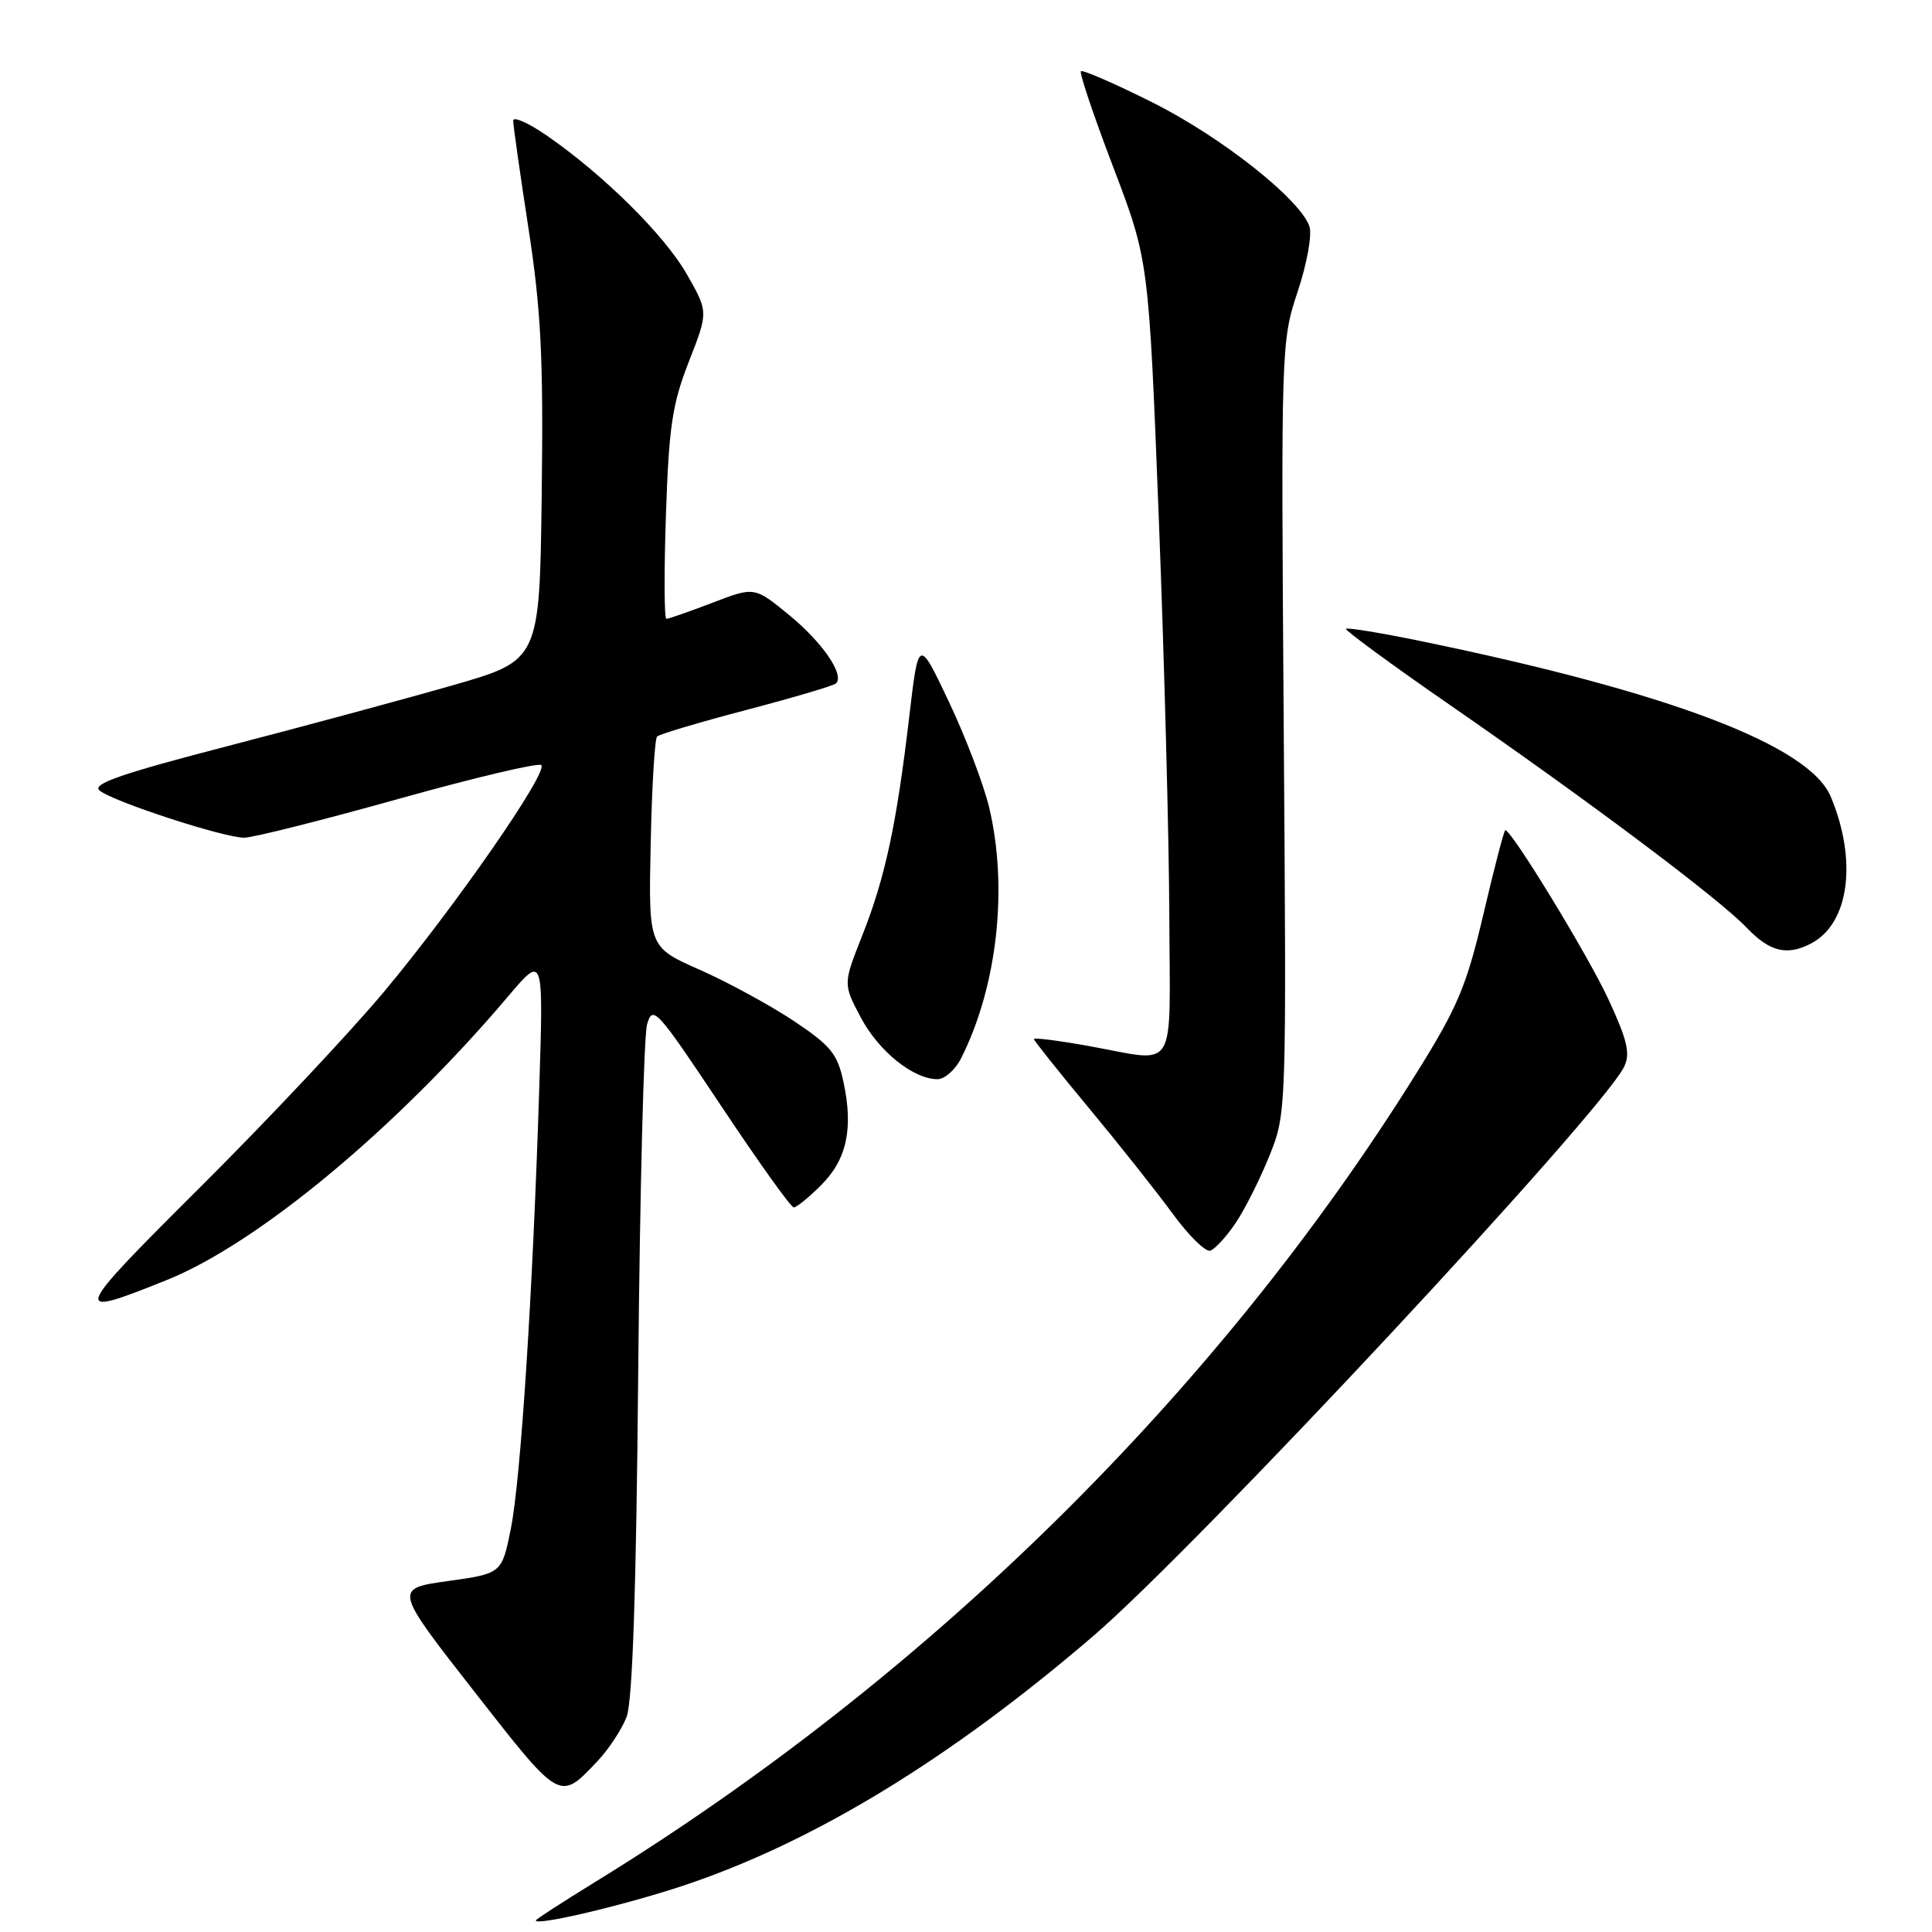 <?xml version="1.0" encoding="UTF-8" standalone="no"?>
<!DOCTYPE svg PUBLIC "-//W3C//DTD SVG 1.1//EN" "http://www.w3.org/Graphics/SVG/1.1/DTD/svg11.dtd" >
<svg xmlns="http://www.w3.org/2000/svg" xmlns:xlink="http://www.w3.org/1999/xlink" version="1.1" viewBox="0 0 256 256">
 <g >
 <path fill="currentColor"
d=" M 90.50 249.87 C 107.78 244.12 125.88 233.09 144.91 216.74 C 158.66 204.93 212.40 147.28 215.22 141.32 C 216.05 139.58 215.62 137.79 213.08 132.32 C 210.34 126.45 200.30 110.00 199.46 110.00 C 199.30 110.00 198.00 114.97 196.58 121.05 C 194.32 130.66 193.18 133.39 187.74 142.11 C 161.35 184.47 122.93 222.30 78.75 249.44 C 74.49 252.06 71.00 254.32 71.00 254.47 C 71.00 255.22 82.66 252.47 90.50 249.87 Z  M 79.19 233.34 C 80.66 231.78 82.39 229.15 83.03 227.50 C 83.81 225.46 84.31 210.75 84.57 181.50 C 84.79 157.85 85.31 137.26 85.74 135.74 C 86.48 133.12 87.00 133.70 95.51 146.47 C 100.45 153.90 104.80 159.98 105.17 159.99 C 105.54 159.99 107.18 158.67 108.80 157.04 C 112.20 153.65 113.09 149.56 111.77 143.39 C 110.97 139.64 110.10 138.57 105.18 135.28 C 102.05 133.20 96.45 130.15 92.72 128.50 C 85.93 125.50 85.93 125.50 86.22 111.83 C 86.37 104.31 86.76 97.90 87.07 97.59 C 87.39 97.28 92.73 95.69 98.94 94.06 C 105.15 92.43 110.48 90.85 110.78 90.55 C 111.93 89.41 108.98 85.12 104.57 81.50 C 99.97 77.73 99.97 77.73 94.40 79.87 C 91.33 81.04 88.59 82.00 88.30 82.00 C 88.01 82.00 87.98 75.81 88.24 68.25 C 88.63 56.53 89.08 53.53 91.28 47.91 C 93.86 41.33 93.86 41.33 91.01 36.34 C 88.04 31.13 79.91 23.10 72.39 17.92 C 69.97 16.26 68.00 15.39 68.00 15.99 C 68.00 16.58 68.91 23.02 70.03 30.28 C 71.70 41.17 72.01 47.38 71.78 65.50 C 71.50 87.50 71.50 87.50 60.00 90.80 C 53.67 92.62 40.25 96.24 30.17 98.86 C 16.02 102.53 12.15 103.88 13.19 104.75 C 14.96 106.21 29.63 111.00 32.35 111.00 C 33.50 111.00 42.69 108.69 52.76 105.87 C 62.84 103.05 71.37 101.03 71.72 101.38 C 72.66 102.33 60.34 120.08 50.91 131.38 C 46.37 136.81 35.42 148.46 26.58 157.26 C 9.43 174.34 9.28 174.76 22.10 169.61 C 34.18 164.75 52.53 149.50 67.35 132.00 C 72.01 126.50 72.01 126.50 71.46 144.00 C 70.61 171.10 69.01 195.90 67.70 202.50 C 66.50 208.50 66.50 208.50 59.34 209.50 C 52.19 210.50 52.19 210.50 62.84 224.13 C 74.33 238.82 74.11 238.70 79.19 233.34 Z  M 163.71 162.08 C 164.93 160.28 166.95 156.27 168.20 153.16 C 170.47 147.50 170.47 147.50 170.10 96.40 C 169.74 45.89 169.76 45.22 171.94 38.67 C 173.16 35.03 173.86 31.15 173.52 30.05 C 172.38 26.47 161.81 18.11 152.62 13.53 C 147.68 11.06 143.45 9.22 143.23 9.44 C 143.00 9.66 144.93 15.39 147.52 22.17 C 152.21 34.50 152.21 34.50 153.54 68.50 C 154.27 87.20 154.90 110.94 154.94 121.25 C 155.01 142.68 156.21 140.74 144.25 138.60 C 140.26 137.88 137.00 137.47 137.00 137.68 C 137.00 137.88 140.26 141.98 144.25 146.78 C 148.24 151.58 153.24 157.89 155.37 160.80 C 157.49 163.71 159.74 165.92 160.37 165.72 C 160.99 165.51 162.50 163.88 163.71 162.08 Z  M 127.34 140.25 C 132.14 130.75 133.61 117.67 131.07 107.00 C 130.35 103.97 127.95 97.67 125.74 93.00 C 121.71 84.50 121.71 84.50 120.47 95.05 C 118.79 109.29 117.29 116.29 114.26 123.94 C 111.71 130.39 111.71 130.39 114.07 134.84 C 116.45 139.32 121.02 142.99 124.22 143.00 C 125.17 143.00 126.57 141.76 127.34 140.25 Z  M 240.06 124.97 C 245.04 122.30 246.12 114.02 242.59 105.57 C 239.75 98.77 221.19 91.73 188.32 84.96 C 183.02 83.87 178.54 83.13 178.35 83.32 C 178.17 83.50 184.42 88.09 192.26 93.51 C 210.87 106.39 227.76 119.07 231.44 122.92 C 234.51 126.14 236.83 126.70 240.06 124.97 Z "/>
</g>
</svg>